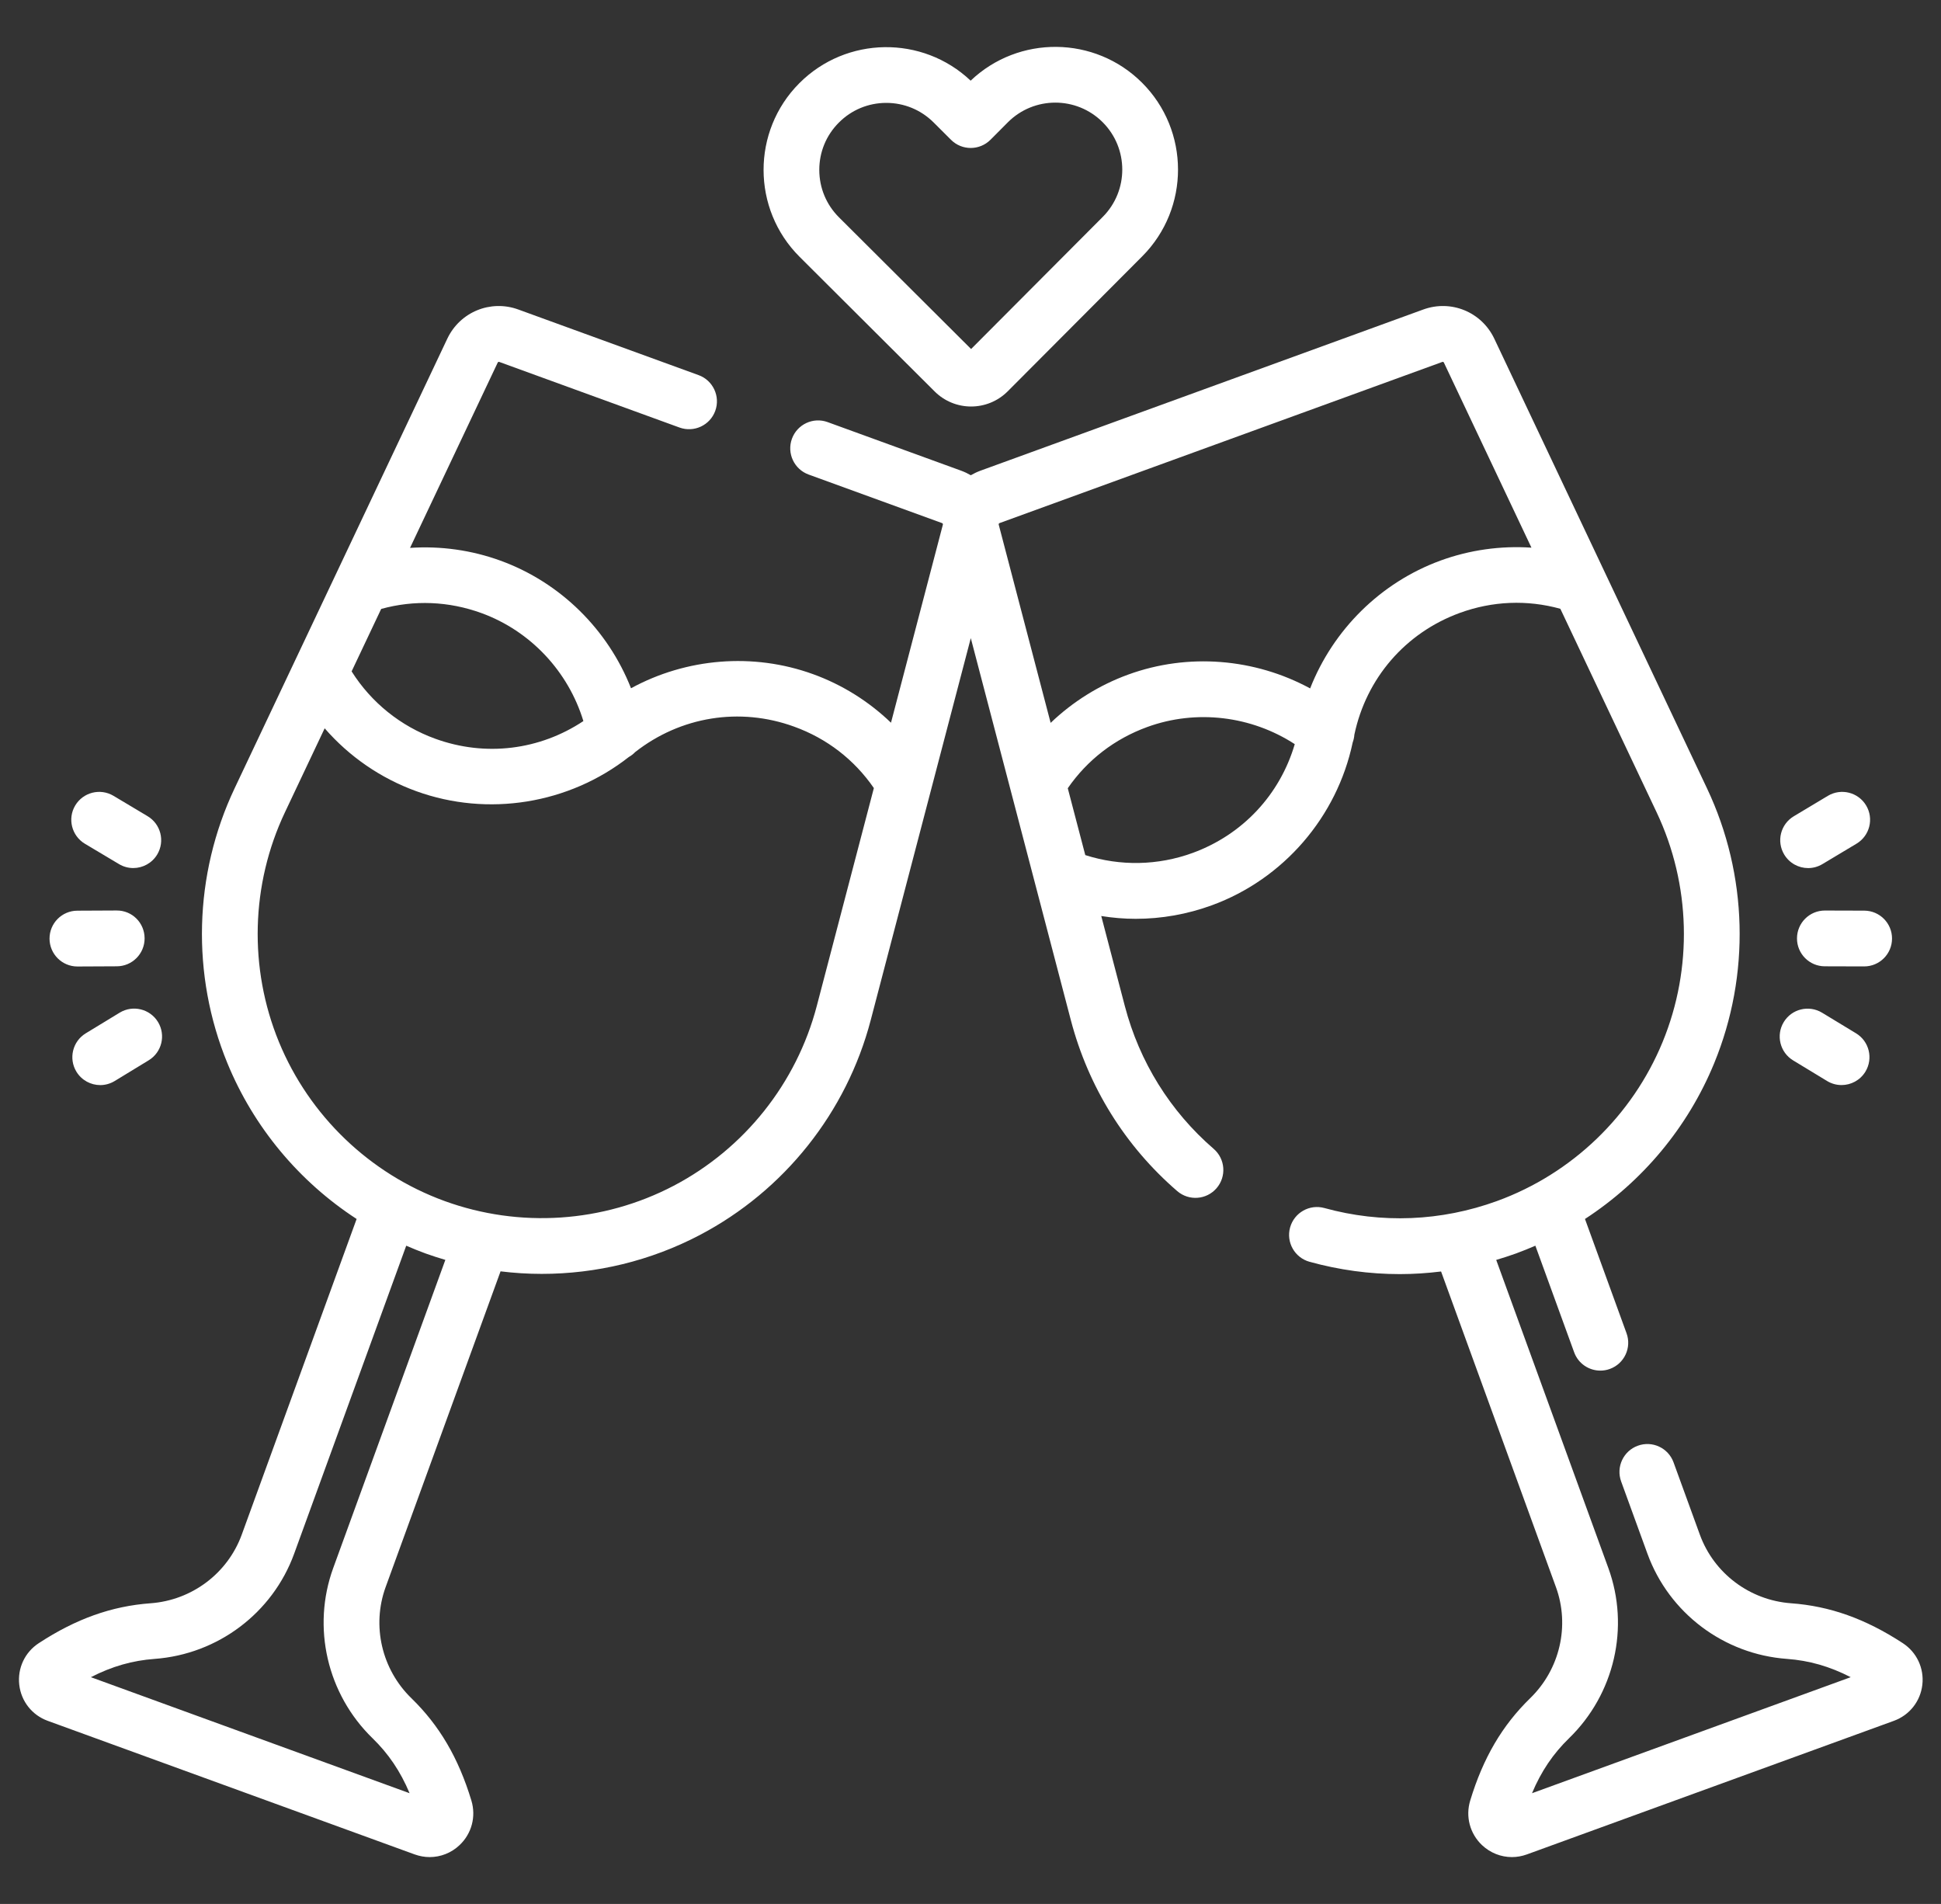 <svg width="52" height="51" viewBox="0 0 52 51" fill="none" xmlns="http://www.w3.org/2000/svg">
<rect x="0" y="0" width="52" height="51" fill="#333333" stroke="none"/>
<g clip-path="url(#clip0_296_3010)">
<path d="M50.976 44.014C49.977 43.362 49.026 43.022 47.982 42.946C46.875 42.865 45.917 42.144 45.54 41.109L44.835 39.172C44.694 38.784 44.265 38.584 43.877 38.726C43.49 38.867 43.29 39.295 43.431 39.683L44.136 41.62C44.714 43.207 46.18 44.313 47.873 44.436C48.467 44.48 49.012 44.634 49.581 44.926L41.043 48.034C41.29 47.445 41.609 46.976 42.036 46.561C43.253 45.378 43.666 43.589 43.088 42.002L40.084 33.749C40.262 33.696 40.439 33.639 40.615 33.576C40.79 33.512 40.962 33.442 41.133 33.368L42.172 36.223C42.282 36.526 42.568 36.714 42.874 36.714C42.959 36.714 43.045 36.7 43.129 36.669C43.517 36.528 43.717 36.099 43.575 35.712L42.462 32.652C43.999 31.652 45.217 30.2 45.924 28.479C46.896 26.114 46.826 23.432 45.733 21.121L40.033 9.073C39.693 8.356 38.875 8.019 38.129 8.291L26.267 12.608C26.175 12.642 26.089 12.683 26.008 12.73C25.927 12.683 25.841 12.642 25.749 12.608L22.173 11.307C21.785 11.165 21.357 11.366 21.216 11.753C21.075 12.141 21.275 12.569 21.662 12.711L25.238 14.012C25.255 14.018 25.264 14.036 25.26 14.053L23.87 19.359C23.275 18.788 22.564 18.341 21.781 18.058C20.172 17.475 18.386 17.629 16.905 18.436C16.287 16.867 15.016 15.603 13.408 15.018C12.63 14.735 11.803 14.621 10.985 14.676L13.334 9.712C13.341 9.696 13.359 9.689 13.376 9.695L18.204 11.452C18.592 11.593 19.021 11.393 19.162 11.006C19.303 10.618 19.103 10.189 18.715 10.048L13.887 8.291C13.142 8.019 12.323 8.356 11.983 9.073L6.283 21.121C5.19 23.432 5.12 26.114 6.092 28.479C6.799 30.2 8.017 31.652 9.554 32.652L6.476 41.109C6.099 42.144 5.141 42.865 4.034 42.946C2.99 43.022 2.038 43.362 1.04 44.014C0.665 44.258 0.465 44.686 0.516 45.13C0.567 45.573 0.859 45.942 1.278 46.095L11.108 49.673C11.241 49.721 11.377 49.745 11.511 49.745C11.804 49.745 12.091 49.634 12.312 49.424C12.637 49.117 12.758 48.66 12.629 48.232C12.283 47.09 11.772 46.219 11.021 45.489C10.226 44.716 9.955 43.548 10.331 42.513L13.41 34.055C13.776 34.1 14.145 34.123 14.513 34.123C15.973 34.123 17.428 33.774 18.744 33.084C21.009 31.897 22.679 29.798 23.327 27.325L26.008 17.093L28.688 27.325C29.158 29.117 30.143 30.701 31.538 31.905C31.851 32.175 32.322 32.14 32.592 31.828C32.862 31.515 32.827 31.044 32.515 30.774C31.35 29.768 30.526 28.444 30.134 26.946L29.503 24.537C29.809 24.586 30.118 24.612 30.427 24.612C31.116 24.612 31.806 24.491 32.467 24.249C34.384 23.548 35.819 21.883 36.239 19.888C36.264 19.82 36.279 19.75 36.284 19.679C36.603 18.167 37.65 16.952 39.105 16.419C39.984 16.098 40.911 16.061 41.802 16.307L44.382 21.76C45.296 23.692 45.355 25.934 44.542 27.911C43.73 29.887 42.112 31.441 40.104 32.172C38.607 32.716 37.009 32.781 35.481 32.359C35.083 32.249 34.672 32.483 34.562 32.88C34.452 33.278 34.686 33.689 35.083 33.799C35.879 34.019 36.69 34.129 37.5 34.129C37.87 34.129 38.239 34.104 38.607 34.059L41.684 42.513C42.061 43.547 41.79 44.716 40.994 45.489C40.244 46.219 39.733 47.09 39.387 48.232C39.257 48.66 39.379 49.116 39.703 49.424C39.925 49.633 40.211 49.745 40.504 49.745C40.639 49.745 40.775 49.721 40.907 49.673L50.738 46.095C51.157 45.942 51.449 45.572 51.5 45.13C51.551 44.686 51.35 44.258 50.976 44.014ZM12.897 16.422C14.212 16.901 15.225 17.987 15.629 19.315C14.457 20.094 13.006 20.276 11.663 19.789C10.73 19.451 9.945 18.817 9.42 17.984L10.212 16.311C11.099 16.067 12.021 16.104 12.897 16.422ZM8.927 42.002C8.35 43.589 8.763 45.378 9.98 46.561C10.407 46.976 10.726 47.445 10.973 48.034L2.435 44.926C3.003 44.634 3.549 44.48 4.143 44.436C5.835 44.312 7.302 43.207 7.88 41.62L10.883 33.368C11.053 33.442 11.226 33.512 11.401 33.576C11.576 33.639 11.754 33.696 11.931 33.748L8.927 42.002ZM21.882 26.946C21.34 29.014 19.944 30.768 18.051 31.761C16.158 32.753 13.921 32.903 11.912 32.172C9.904 31.441 8.286 29.887 7.473 27.911C6.661 25.934 6.719 23.692 7.633 21.76L8.698 19.509C9.355 20.265 10.196 20.847 11.154 21.194C13.073 21.889 15.243 21.536 16.847 20.277C16.91 20.242 16.967 20.197 17.016 20.146C18.232 19.193 19.816 18.935 21.272 19.463C22.153 19.781 22.886 20.348 23.411 21.11L21.882 26.946ZM31.954 22.846C31.021 23.187 30.012 23.205 29.075 22.905L28.606 21.114C29.129 20.357 29.859 19.793 30.735 19.474C32.05 18.995 33.523 19.176 34.687 19.933C34.29 21.284 33.295 22.355 31.954 22.846ZM38.591 15.016C36.984 15.604 35.715 16.87 35.099 18.44C33.617 17.636 31.831 17.484 30.224 18.07C29.446 18.353 28.739 18.797 28.147 19.363L26.756 14.053C26.752 14.036 26.761 14.018 26.778 14.012L38.64 9.695C38.656 9.689 38.675 9.696 38.682 9.712L41.028 14.67C40.206 14.615 39.374 14.73 38.591 15.016Z" fill="white"/>
<path d="M48.891 24.39C48.89 24.39 48.889 24.39 48.889 24.39C48.477 24.39 48.143 24.723 48.142 25.135C48.14 25.547 48.474 25.883 48.886 25.884L49.939 25.887H49.941C50.353 25.887 50.687 25.554 50.688 25.142C50.69 24.73 50.356 24.394 49.944 24.393L48.891 24.39Z" fill="white"/>
<path d="M48.441 23.253C48.571 23.253 48.704 23.218 48.824 23.146L49.737 22.599C50.091 22.387 50.206 21.929 49.994 21.575C49.782 21.221 49.323 21.106 48.969 21.318L48.056 21.865C47.702 22.077 47.587 22.535 47.799 22.889C47.939 23.123 48.187 23.253 48.441 23.253Z" fill="white"/>
<path d="M48.038 28.404L48.949 28.957C49.07 29.03 49.203 29.065 49.336 29.065C49.588 29.065 49.834 28.937 49.975 28.706C50.189 28.353 50.077 27.893 49.724 27.679L48.814 27.127C48.461 26.913 48.001 27.025 47.787 27.378C47.573 27.731 47.686 28.19 48.038 28.404Z" fill="white"/>
<path d="M2.074 25.889H2.078L3.13 25.884C3.543 25.882 3.876 25.546 3.874 25.133C3.872 24.72 3.541 24.386 3.124 24.389L2.071 24.394C1.658 24.396 1.325 24.732 1.327 25.145C1.329 25.556 1.663 25.889 2.074 25.889Z" fill="white"/>
<path d="M2.274 22.601L3.188 23.146C3.308 23.218 3.44 23.252 3.57 23.252C3.825 23.252 4.073 23.121 4.213 22.887C4.424 22.533 4.308 22.074 3.954 21.863L3.04 21.317C2.685 21.106 2.227 21.222 2.015 21.576C1.804 21.93 1.92 22.389 2.274 22.601Z" fill="white"/>
<path d="M3.206 27.126L2.296 27.68C1.944 27.895 1.833 28.355 2.047 28.707C2.188 28.938 2.434 29.066 2.686 29.066C2.818 29.066 2.952 29.03 3.074 28.956L3.983 28.402C4.336 28.188 4.447 27.728 4.233 27.376C4.018 27.023 3.558 26.912 3.206 27.126Z" fill="white"/>
<path d="M25.04 10.486C25.309 10.754 25.663 10.889 26.016 10.889C26.371 10.889 26.726 10.753 26.996 10.483L30.602 6.865C31.882 5.58 31.878 3.494 30.594 2.214C29.33 0.954 27.289 0.937 26.004 2.161C24.715 0.941 22.674 0.965 21.414 2.229C20.134 3.513 20.138 5.6 21.422 6.88L25.04 10.486ZM22.473 3.284C22.811 2.944 23.262 2.757 23.741 2.756H23.744C24.222 2.756 24.672 2.942 25.011 3.279L25.478 3.745C25.77 4.037 26.243 4.036 26.535 3.744L27.001 3.276C27.7 2.575 28.838 2.573 29.539 3.272C30.24 3.971 30.242 5.109 29.543 5.81L26.016 9.349L22.477 5.822C22.137 5.483 21.95 5.033 21.949 4.554C21.948 4.074 22.134 3.623 22.473 3.284Z" fill="white"/>
</g>
<defs>
<clipPath id="clip0_296_3010">
<rect width="51" height="51" fill="white" transform="translate(0.508 0)"/>
</clipPath>
</defs>
</svg>
